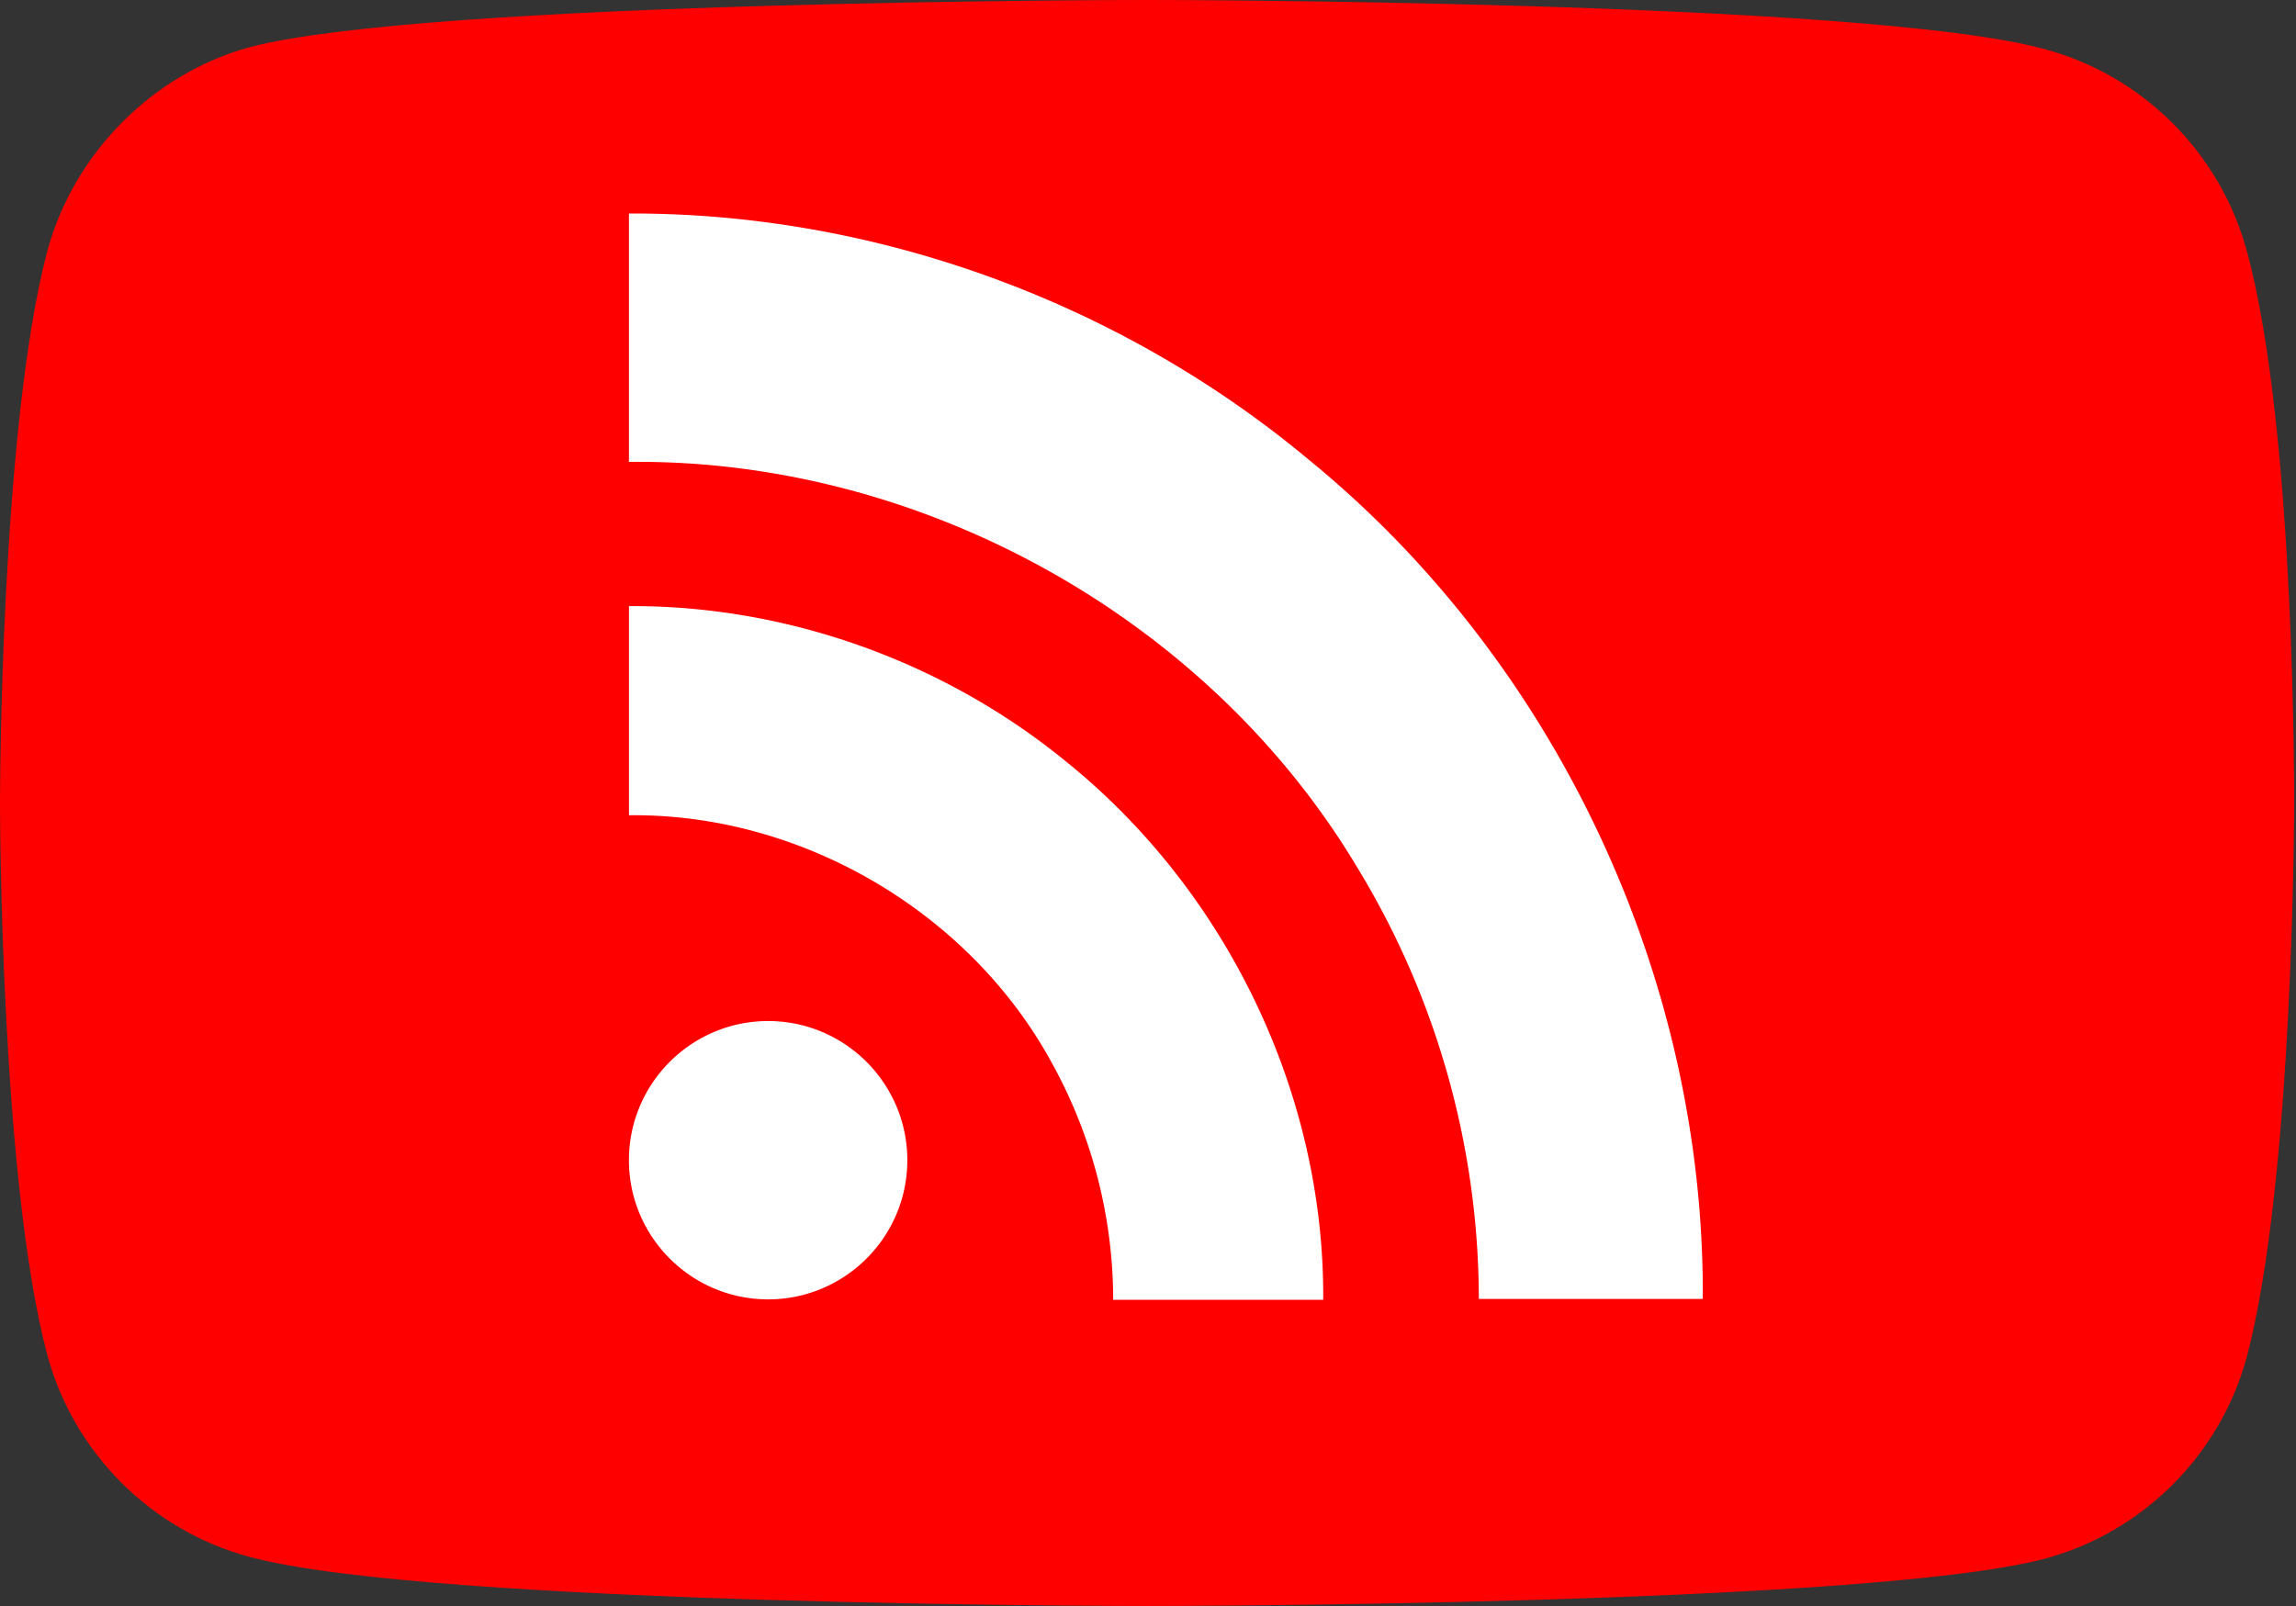 <?xml version="1.0" encoding="UTF-8" standalone="no"?>
<svg xmlns="http://www.w3.org/2000/svg" version="1.1" viewBox="0 0 121.5 85">
  <rect x="0" y="0" width="121.5" height="85" fill="#333333" stroke="none"/>
  <path fill="#f00" d="M 118.9,13.3 C 117.5,8.1 113.4,4 108.2,2.6 98.7,0 60.7,0 60.7,0 60.7,0 22.7,0 13.2,2.5 8.1,3.9 3.9,8.1 2.5,13.3 0,22.8 0,42.5 0,42.5 0,42.5 0,62.3 2.5,71.7 3.9,76.9 8,81 13.2,82.4 22.8,85 60.7,85 60.7,85 c 0,0 38,0 47.5,-2.5 5.2,-1.4 9.3,-5.5 10.7,-10.7 2.5,-9.5 2.5,-29.2 2.5,-29.2 0,0 0.1,-19.8 -2.5,-29.3 z" />
  <path fill="#fff" d="m 48.014,61.407 c 0,4.062 -3.303,7.365 -7.366,7.365 -4.063,0 -7.366,-3.303 -7.366,-7.365 0,-4.063 3.303,-7.366 7.366,-7.366 4.063,0 7.366,3.304 7.366,7.366 z m 42.094,7.366 C 90.22,51.832 82.387,35.047 69.262,24.334 59.263,15.987 46.317,11.255 33.283,11.3 v 13.147 C 48.706,24.268 63.906,32.66 71.828,45.919 a 44.015,44.015 0 0 1 6.429,22.831 h 11.852 z m -20.086,0 C 70.088,57.881 64.911,47.168 56.452,40.338 49.979,35.026 41.654,32.034 33.284,32.08 v 11.07 c 9.106,-0.111 18.035,5.112 22.386,13.123 a 25.908,25.908 0 0 1 3.237,12.522 h 11.115 z" />
</svg>
